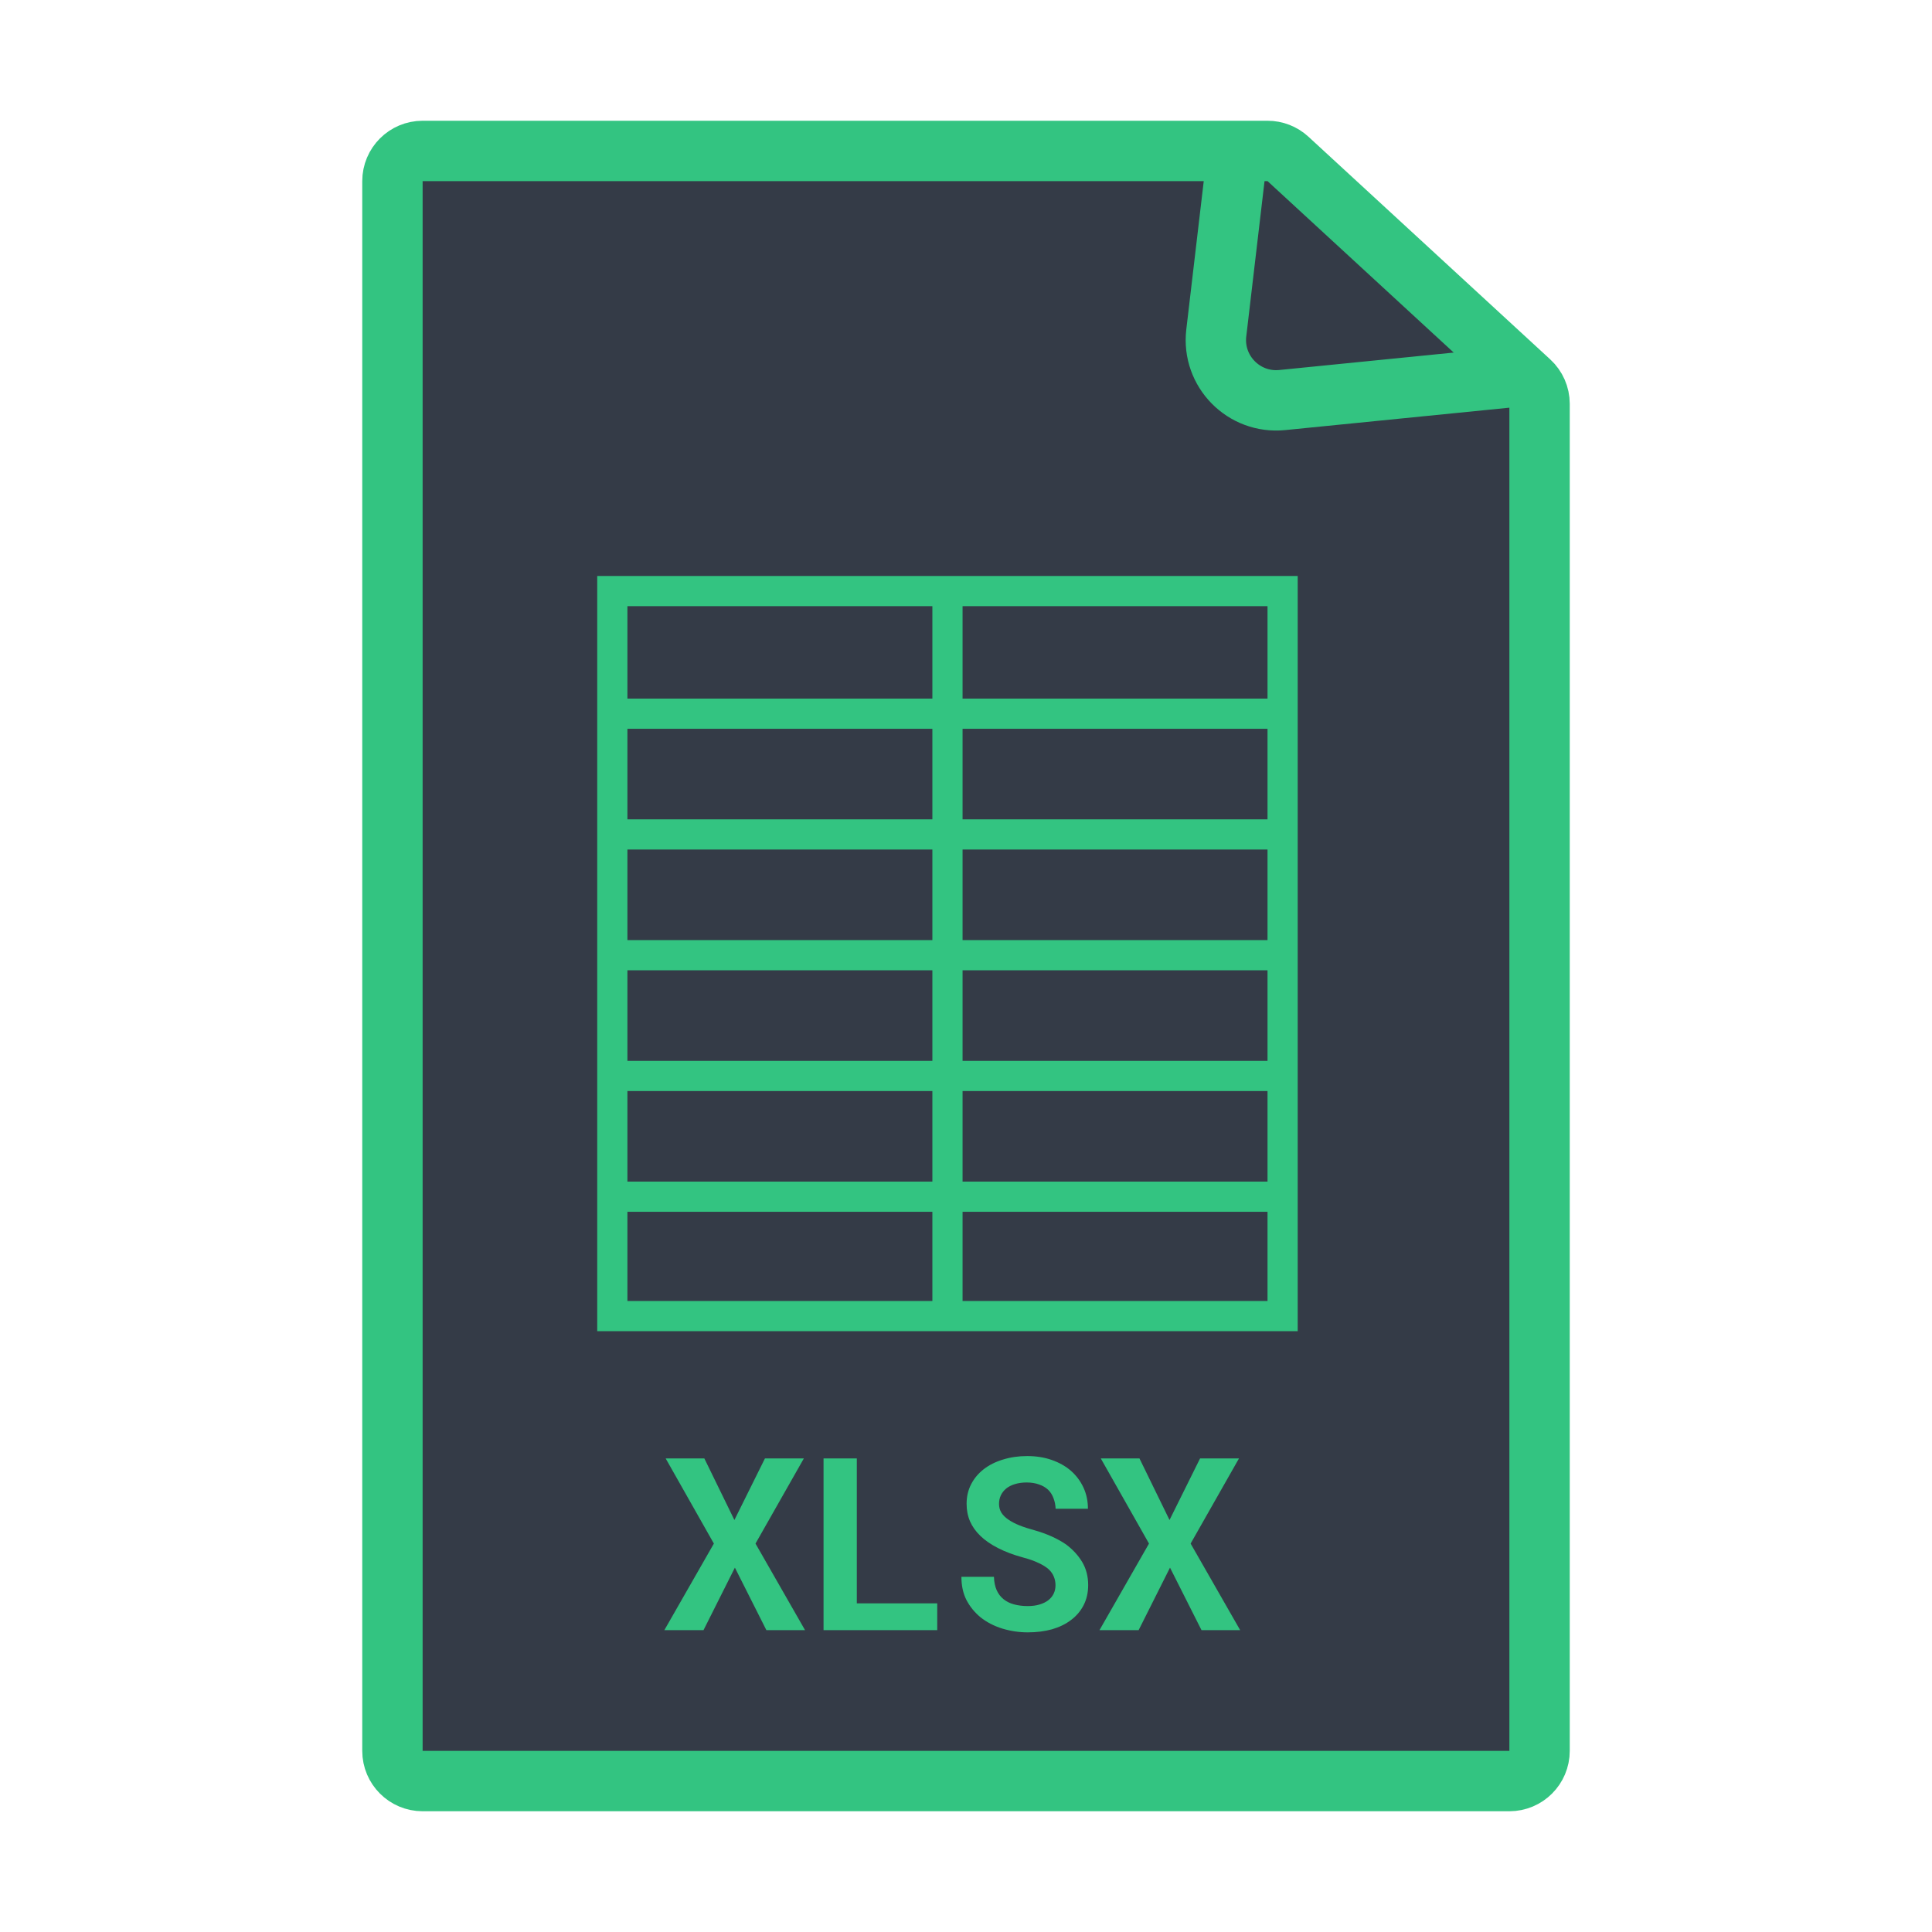 <svg width="64" height="64" viewBox="0 0 64 64" fill="none" xmlns="http://www.w3.org/2000/svg">
<path d="M50 59H14C13.448 59 13 58.552 13 58V6C13 5.448 13.448 5 14 5H41.989C42.24 5 42.481 5.094 42.666 5.264L50.677 12.642C50.883 12.831 51 13.098 51 13.377V32V58C51 58.552 50.552 59 50 59Z" fill="#343B47" stroke="#33C481" stroke-width="2"/>
<path d="M24.328 50.352L23.332 48.312H22.051L23.648 51.133L22.008 54H23.305L24.344 51.93L25.387 54H26.668L25.027 51.133L26.629 48.312H25.34L24.328 50.352ZM28.383 53.113V48.312H27.281V54H31.047V53.113H28.383ZM34.965 52.516C34.965 52.617 34.944 52.711 34.902 52.797C34.861 52.88 34.801 52.952 34.723 53.012C34.645 53.072 34.548 53.118 34.434 53.152C34.322 53.186 34.193 53.203 34.047 53.203C33.883 53.203 33.732 53.185 33.594 53.148C33.458 53.112 33.342 53.055 33.246 52.977C33.147 52.898 33.07 52.798 33.016 52.676C32.961 52.553 32.931 52.406 32.926 52.234H31.848C31.848 52.529 31.904 52.785 32.016 53.004C32.13 53.223 32.285 53.413 32.48 53.574C32.686 53.738 32.927 53.863 33.203 53.949C33.482 54.033 33.763 54.074 34.047 54.074C34.336 54.074 34.603 54.04 34.848 53.973C35.092 53.902 35.303 53.8 35.48 53.664C35.658 53.531 35.796 53.368 35.895 53.176C35.996 52.98 36.047 52.758 36.047 52.508C36.047 52.219 35.98 51.964 35.848 51.742C35.715 51.521 35.536 51.327 35.312 51.16C35.164 51.059 35.001 50.969 34.824 50.891C34.647 50.812 34.461 50.746 34.266 50.691C34.083 50.642 33.919 50.589 33.773 50.531C33.63 50.474 33.508 50.41 33.406 50.34C33.305 50.272 33.227 50.195 33.172 50.109C33.12 50.023 33.094 49.927 33.094 49.82C33.094 49.719 33.113 49.625 33.152 49.539C33.194 49.45 33.254 49.374 33.332 49.309C33.41 49.246 33.505 49.198 33.617 49.164C33.732 49.128 33.862 49.109 34.008 49.109C34.167 49.109 34.305 49.132 34.422 49.176C34.542 49.217 34.642 49.276 34.723 49.352C34.801 49.43 34.859 49.522 34.898 49.629C34.94 49.736 34.964 49.853 34.969 49.98H36.039C36.039 49.725 35.99 49.491 35.891 49.277C35.792 49.064 35.654 48.879 35.477 48.723C35.3 48.569 35.087 48.449 34.84 48.363C34.595 48.277 34.324 48.234 34.027 48.234C33.741 48.234 33.475 48.272 33.23 48.348C32.986 48.421 32.773 48.526 32.594 48.664C32.414 48.802 32.273 48.969 32.172 49.164C32.07 49.359 32.02 49.577 32.02 49.816C32.02 50.025 32.057 50.217 32.133 50.395C32.211 50.572 32.325 50.733 32.477 50.879C32.628 51.025 32.822 51.159 33.059 51.281C33.298 51.404 33.575 51.508 33.891 51.594C34.094 51.648 34.263 51.708 34.398 51.773C34.536 51.836 34.648 51.905 34.734 51.98C34.818 52.059 34.876 52.142 34.91 52.23C34.947 52.319 34.965 52.414 34.965 52.516ZM38.742 50.352L37.746 48.312H36.465L38.062 51.133L36.422 54H37.719L38.758 51.93L39.801 54H41.082L39.441 51.133L41.043 48.312H39.754L38.742 50.352Z" fill="#33C481"/>
<path d="M41 5L40.291 11.029C40.141 12.298 41.205 13.38 42.476 13.252L50 12.5" stroke="#33C481" stroke-width="2"/>
<path d="M31.386 19.58H20.284V43.597H31.386M31.386 19.58H42.488V43.597H31.386M31.386 19.58V43.597" stroke="#33C481"/>
<path d="M20.284 39.642H42.716" stroke="#33C481"/>
<path d="M20.284 35.642H42.716" stroke="#33C481"/>
<path d="M20.284 31.642H42.716" stroke="#33C481"/>
<path d="M20.284 27.642H42.716" stroke="#33C481"/>
<path d="M20.284 23.642H42.716" stroke="#33C481"/>
</svg>
